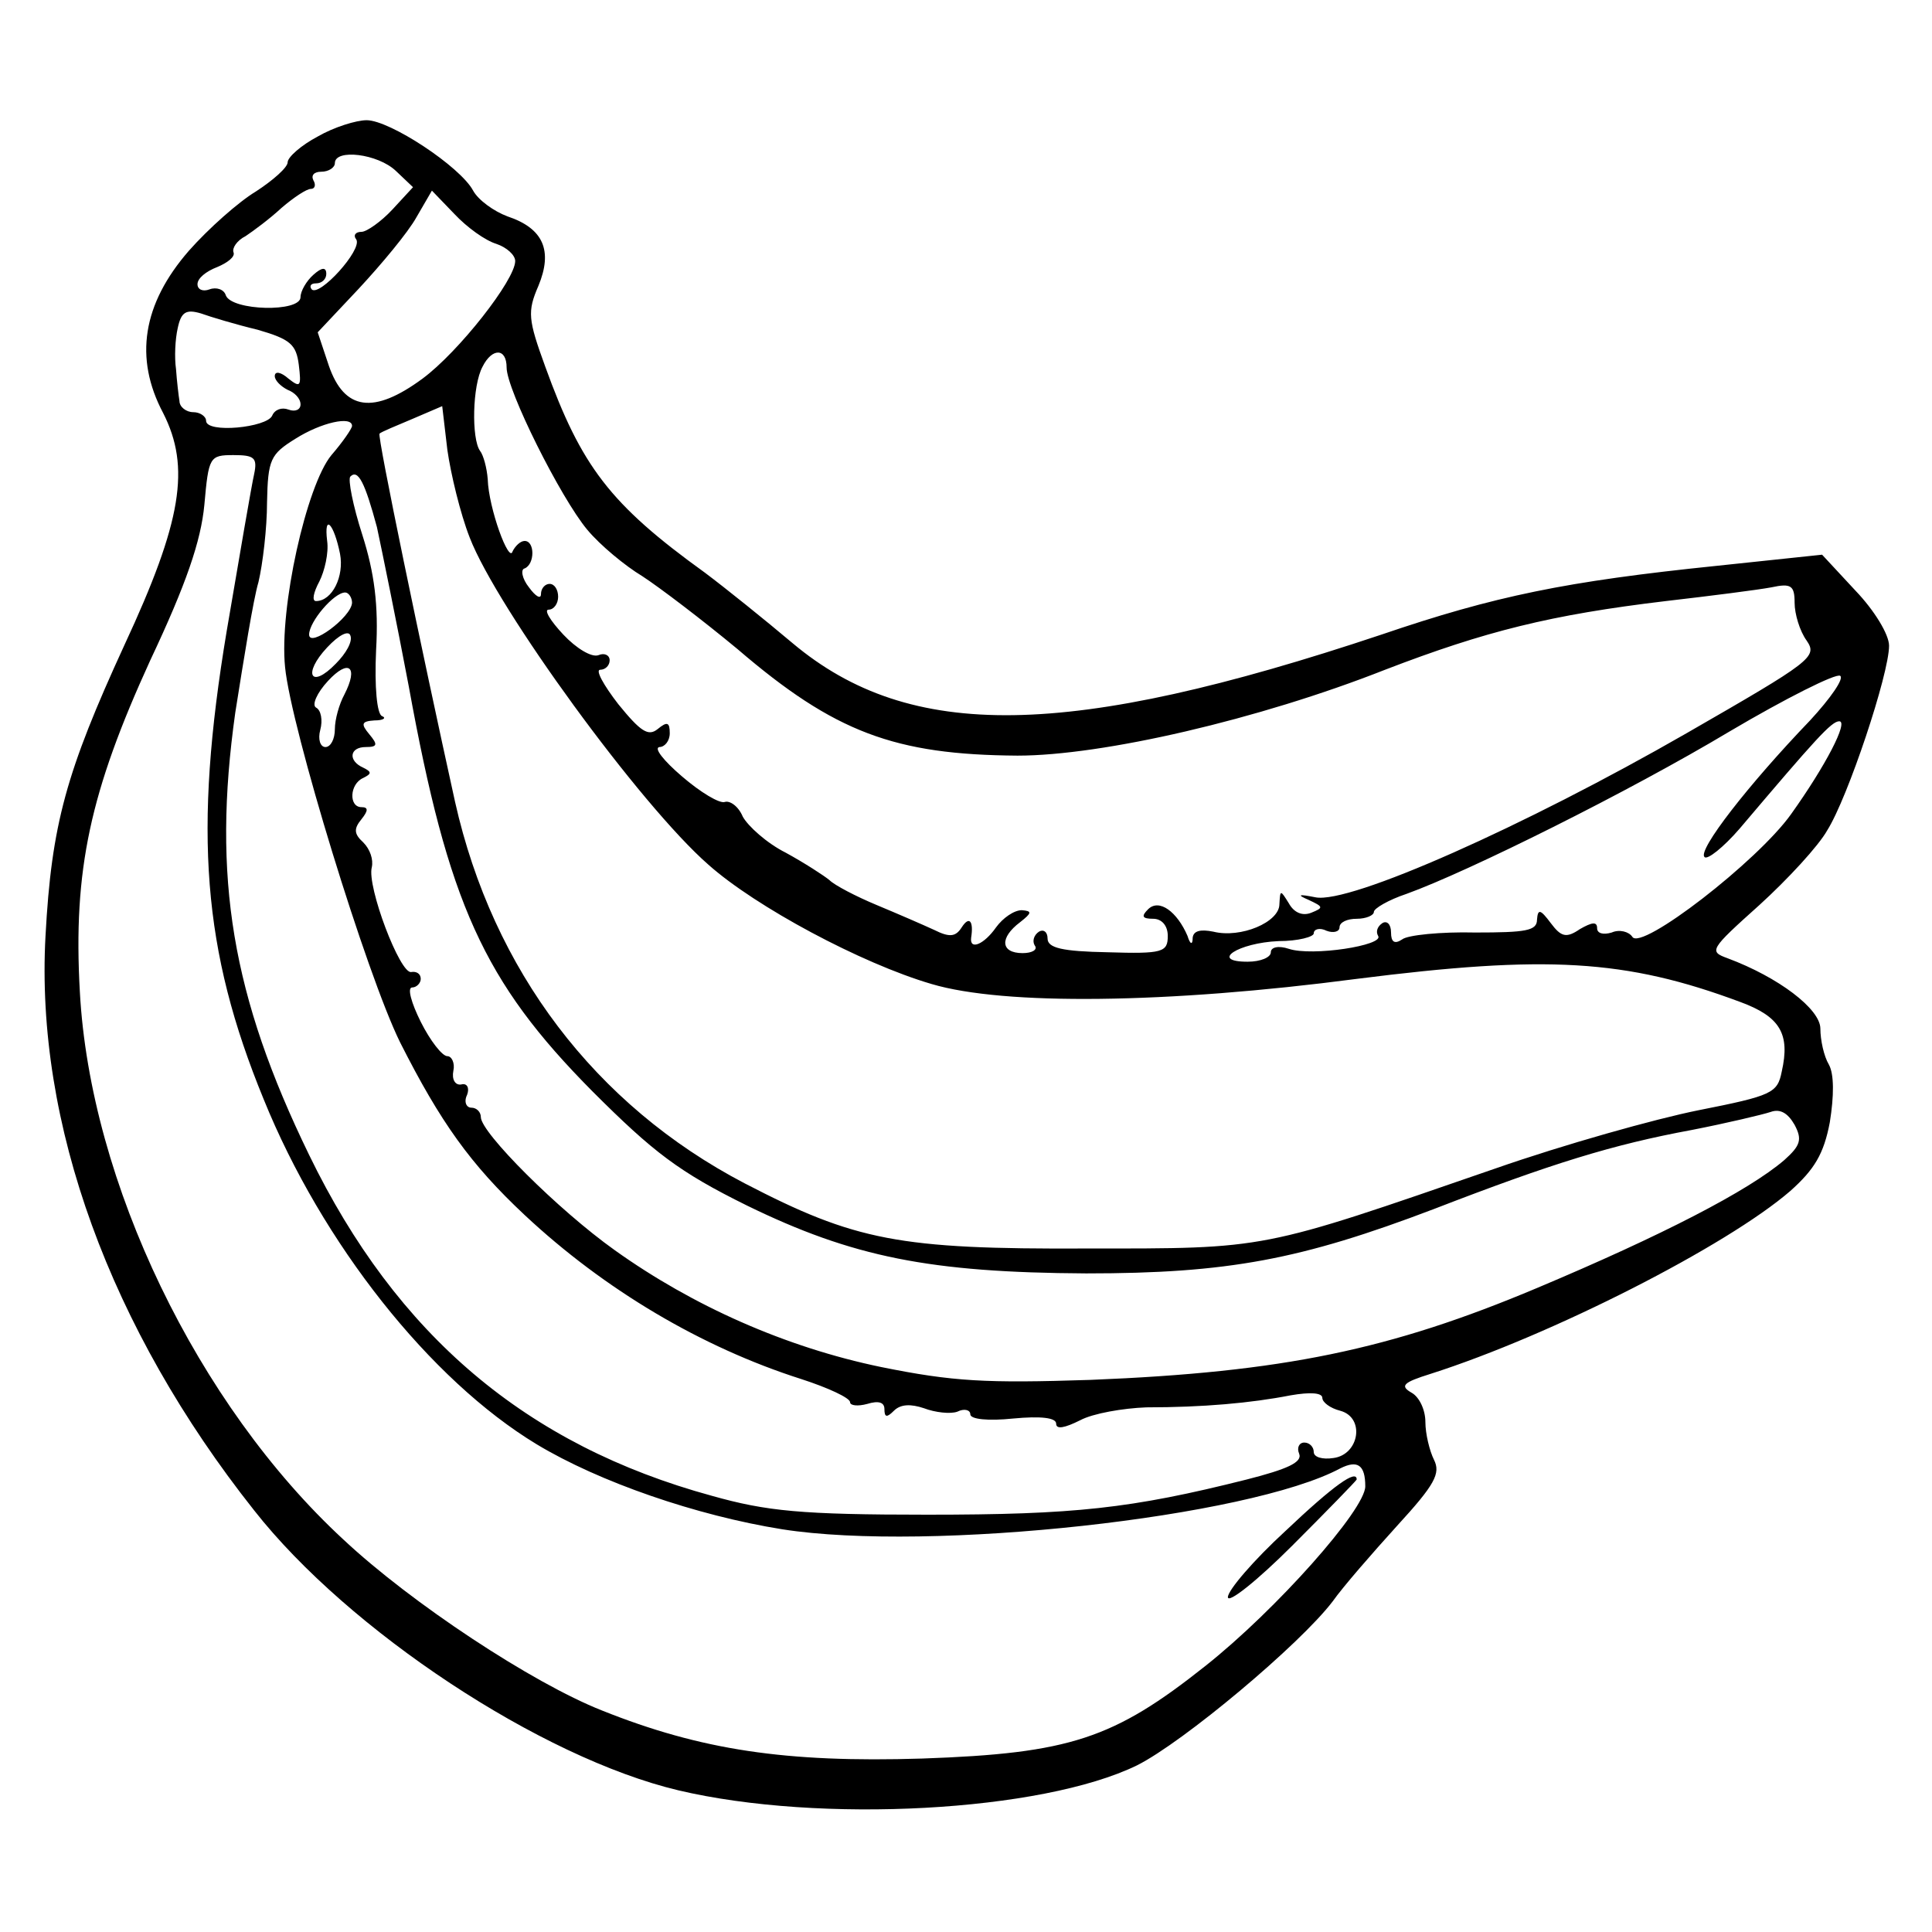 <?xml version="1.0" standalone="no"?>
<!DOCTYPE svg PUBLIC "-//W3C//DTD SVG 20010904//EN"
 "http://www.w3.org/TR/2001/REC-SVG-20010904/DTD/svg10.dtd">
<svg version="1.0" xmlns="http://www.w3.org/2000/svg"
 width="225pt" height="225pt" viewBox="0 0 225 225"
 preserveAspectRatio="xMidYMid meet">
<g transform="translate(0,225) scale(0.1,-0.1)"
fill="#000000" stroke="none">
<path d="M370 2091 c-19 -10 -35 -24 -35 -30 0 -6 -17 -21 -37 -34 -20 -12
-55 -43 -78 -69 -54 -62 -64 -125 -30 -189 32 -63 22 -126 -45 -270 -68 -148
-85 -209 -92 -339 -12 -218 75 -457 243 -669 110 -140 334 -288 494 -326 165
-39 423 -25 534 29 54 27 190 141 228 191 12 17 46 56 75 88 44 48 51 61 43
77 -5 10 -10 30 -10 44 0 14 -7 29 -16 34 -14 8 -10 12 22 22 141 45 345 149
419 213 28 25 39 43 46 80 5 31 5 56 -1 67 -6 10 -10 29 -10 42 0 23 -49 60
-108 82 -22 8 -21 10 37 62 33 30 69 69 79 87 24 38 72 182 72 215 0 13 -17
41 -39 64 l-39 42 -123 -13 c-175 -18 -258 -35 -390 -80 -365 -122 -549 -125
-686 -10 -32 27 -78 64 -102 82 -111 80 -144 124 -186 240 -20 55 -21 64 -8
94 17 41 6 67 -36 81 -16 6 -34 19 -40 30 -15 28 -97 82 -124 82 -12 0 -38 -8
-57 -19z m91 -40 l20 -19 -24 -26 c-13 -14 -30 -26 -36 -26 -7 0 -10 -4 -6 -9
7 -12 -43 -67 -52 -58 -3 4 -1 7 5 7 7 0 12 5 12 11 0 8 -5 8 -15 -1 -8 -7
-15 -19 -15 -26 0 -18 -80 -16 -87 2 -2 7 -11 10 -19 7 -8 -3 -14 0 -14 6 0 7
10 15 23 20 12 5 21 12 19 17 -2 5 4 14 14 19 9 6 28 20 42 33 14 12 29 22 34
22 5 0 6 5 3 10 -3 6 1 10 9 10 9 0 16 5 16 10 0 17 50 11 71 -9z m117 -85
c12 -4 22 -13 22 -20 0 -22 -66 -106 -108 -137 -57 -42 -91 -37 -109 15 l-13
39 48 51 c26 28 57 65 67 83 l18 31 26 -27 c15 -16 36 -31 49 -35z m-278 -100
c38 -11 45 -17 48 -41 3 -25 2 -27 -12 -16 -9 8 -16 9 -16 3 0 -5 7 -12 15
-16 8 -3 15 -10 15 -17 0 -6 -6 -9 -14 -6 -8 3 -16 0 -19 -7 -6 -14 -77 -21
-77 -6 0 5 -7 10 -15 10 -8 0 -16 6 -16 13 -1 6 -3 23 -4 37 -2 14 -1 35 2 48
4 19 10 22 27 17 11 -4 41 -13 66 -19z m290 -44 c0 -26 63 -152 94 -189 15
-18 44 -42 64 -54 20 -13 70 -51 111 -85 113 -97 183 -123 326 -124 99 0 281
42 428 100 117 45 193 64 327 80 52 6 107 13 123 16 23 5 27 2 27 -18 0 -13 6
-33 14 -44 13 -19 6 -24 -140 -108 -188 -108 -392 -199 -432 -191 -20 4 -22 3
-8 -3 17 -8 18 -9 3 -15 -10 -4 -20 0 -26 11 -10 16 -10 16 -11 -1 0 -21 -45
-40 -77 -32 -15 3 -23 1 -24 -7 0 -9 -3 -8 -6 2 -12 28 -33 44 -46 31 -8 -8
-7 -11 6 -11 10 0 17 -8 17 -20 0 -19 -6 -21 -70 -19 -53 1 -70 5 -70 16 0 8
-5 11 -10 8 -6 -4 -8 -11 -5 -16 4 -5 -3 -9 -14 -9 -26 0 -27 18 -3 36 14 11
14 13 2 14 -9 0 -22 -9 -30 -20 -14 -20 -31 -27 -29 -12 3 19 -2 26 -11 12 -7
-11 -14 -12 -32 -3 -13 6 -43 19 -67 29 -24 10 -49 23 -55 29 -6 5 -29 20 -51
32 -22 11 -44 31 -50 42 -5 12 -15 19 -21 17 -6 -2 -28 11 -50 30 -21 18 -33
33 -26 34 6 0 12 7 12 16 0 13 -3 14 -14 5 -11 -9 -20 -3 -46 29 -17 22 -27
40 -21 40 6 0 11 5 11 11 0 6 -6 9 -13 6 -8 -3 -26 8 -41 24 -15 16 -23 29
-17 29 6 0 11 7 11 15 0 8 -4 15 -10 15 -5 0 -10 -5 -10 -12 0 -6 -6 -3 -14 8
-8 10 -10 21 -5 22 12 5 12 32 0 32 -5 0 -11 -6 -14 -12 -4 -15 -28 50 -29 84
-1 13 -5 28 -9 33 -10 14 -9 76 3 98 11 22 28 22 28 -1z m-43 -198 c32 -83
199 -312 278 -381 55 -49 178 -115 260 -139 84 -25 274 -23 495 6 221 28 313
23 447 -27 46 -17 58 -37 48 -81 -5 -25 -11 -28 -97 -45 -50 -10 -157 -40
-237 -68 -275 -95 -264 -93 -476 -93 -218 -1 -269 9 -398 76 -174 91 -293 248
-337 444 -39 177 -91 427 -88 429 2 2 19 9 38 17 l35 15 6 -51 c4 -28 15 -74
26 -102z m-137 130 c0 -3 -11 -19 -24 -34 -29 -35 -61 -178 -54 -247 7 -71 95
-358 134 -437 47 -93 82 -142 145 -201 93 -87 206 -154 322 -191 31 -10 57
-22 57 -27 0 -4 9 -5 20 -2 13 4 20 2 20 -6 0 -10 3 -10 11 -2 8 8 20 8 35 3
13 -5 31 -7 39 -4 8 4 15 2 15 -3 0 -6 21 -8 50 -5 32 3 50 1 50 -6 0 -7 10
-5 28 4 15 8 50 14 77 15 66 0 122 5 168 14 23 4 37 3 37 -3 0 -5 9 -12 21
-15 29 -8 22 -51 -8 -55 -13 -2 -23 1 -23 7 0 6 -5 11 -11 11 -6 0 -9 -6 -6
-13 4 -10 -14 -18 -61 -30 -135 -34 -201 -41 -372 -41 -147 0 -187 4 -251 22
-216 59 -367 187 -469 397 -90 185 -113 323 -86 515 10 63 21 132 27 152 5 21
10 63 10 93 1 50 4 56 33 74 30 19 66 27 66 15z m-114 -56 c-3 -13 -17 -95
-32 -183 -39 -234 -28 -372 43 -545 68 -168 194 -327 318 -402 73 -44 186 -83
286 -99 172 -27 544 14 650 71 20 10 29 4 29 -21 0 -27 -104 -144 -186 -209
-107 -85 -158 -102 -330 -108 -159 -5 -258 10 -373 56 -81 32 -222 125 -301
199 -170 157 -295 416 -307 638 -8 142 12 233 82 386 42 89 59 139 63 181 5
56 6 58 34 58 24 0 28 -3 24 -22z m143 -62 c6 -28 23 -111 37 -185 46 -253 87
-344 214 -472 71 -71 101 -94 180 -133 123 -60 213 -78 395 -79 165 0 250 16
405 75 137 53 208 75 300 92 41 8 83 18 92 21 11 4 20 -1 28 -15 9 -17 7 -24
-12 -41 -42 -36 -143 -88 -288 -149 -171 -72 -296 -98 -520 -107 -122 -4 -160
-2 -244 15 -111 23 -219 71 -310 136 -66 47 -156 137 -156 155 0 6 -5 11 -11
11 -6 0 -9 7 -5 15 3 8 0 14 -7 12 -7 -1 -11 6 -9 16 2 9 -2 17 -7 17 -6 0
-20 18 -31 40 -11 22 -16 40 -10 40 5 0 10 5 10 10 0 6 -5 9 -11 8 -13 -3 -52
100 -46 122 2 9 -2 21 -10 29 -11 10 -11 16 -2 27 8 10 8 14 0 14 -15 0 -14
27 2 34 10 5 10 7 0 12 -18 8 -16 24 3 24 14 0 14 3 4 15 -10 12 -9 15 6 16
11 0 14 3 9 5 -6 2 -9 34 -7 77 3 52 -2 90 -16 134 -11 34 -17 65 -14 68 9 9
17 -7 31 -59z m-43 -31 c5 -26 -9 -55 -28 -55 -5 0 -3 10 4 23 6 12 11 33 9
47 -4 33 8 20 15 -15z m14 -57 c-1 -17 -50 -53 -50 -37 0 15 29 49 42 49 4 0
8 -6 8 -12z m-19 -71 c-29 -30 -39 -12 -10 19 14 15 25 20 27 14 3 -7 -5 -21
-17 -33z m10 -36 c-6 -11 -11 -29 -11 -40 0 -12 -5 -21 -11 -21 -6 0 -9 9 -6
20 3 11 1 23 -5 26 -5 3 1 17 14 31 24 26 36 17 19 -16z m1707 -30 c-72 -75
-131 -151 -123 -159 3 -4 22 11 41 33 89 105 107 125 116 125 11 0 -16 -52
-56 -108 -39 -55 -175 -160 -185 -143 -4 6 -15 9 -24 5 -10 -3 -17 -1 -17 5 0
8 -6 7 -20 -1 -16 -11 -22 -9 -34 7 -12 16 -15 17 -16 4 0 -13 -13 -15 -72
-15 -40 1 -79 -3 -85 -8 -9 -6 -13 -3 -13 8 0 10 -5 14 -10 11 -6 -4 -8 -10
-5 -15 7 -11 -77 -24 -104 -15 -12 4 -21 2 -21 -4 0 -6 -12 -11 -27 -11 -45 0
-11 22 36 24 23 0 41 5 41 9 0 5 7 7 15 3 8 -3 15 -1 15 4 0 6 9 10 20 10 11
0 20 4 20 8 0 4 17 14 38 21 72 26 259 119 376 189 66 39 124 68 129 65 5 -3
-11 -26 -35 -52z"/>
<path d="M1497 467 c-37 -34 -67 -69 -67 -77 0 -8 34 19 75 60 41 41 75 76 75
77 0 12 -26 -6 -83 -60z"/>
</g>
</svg>
